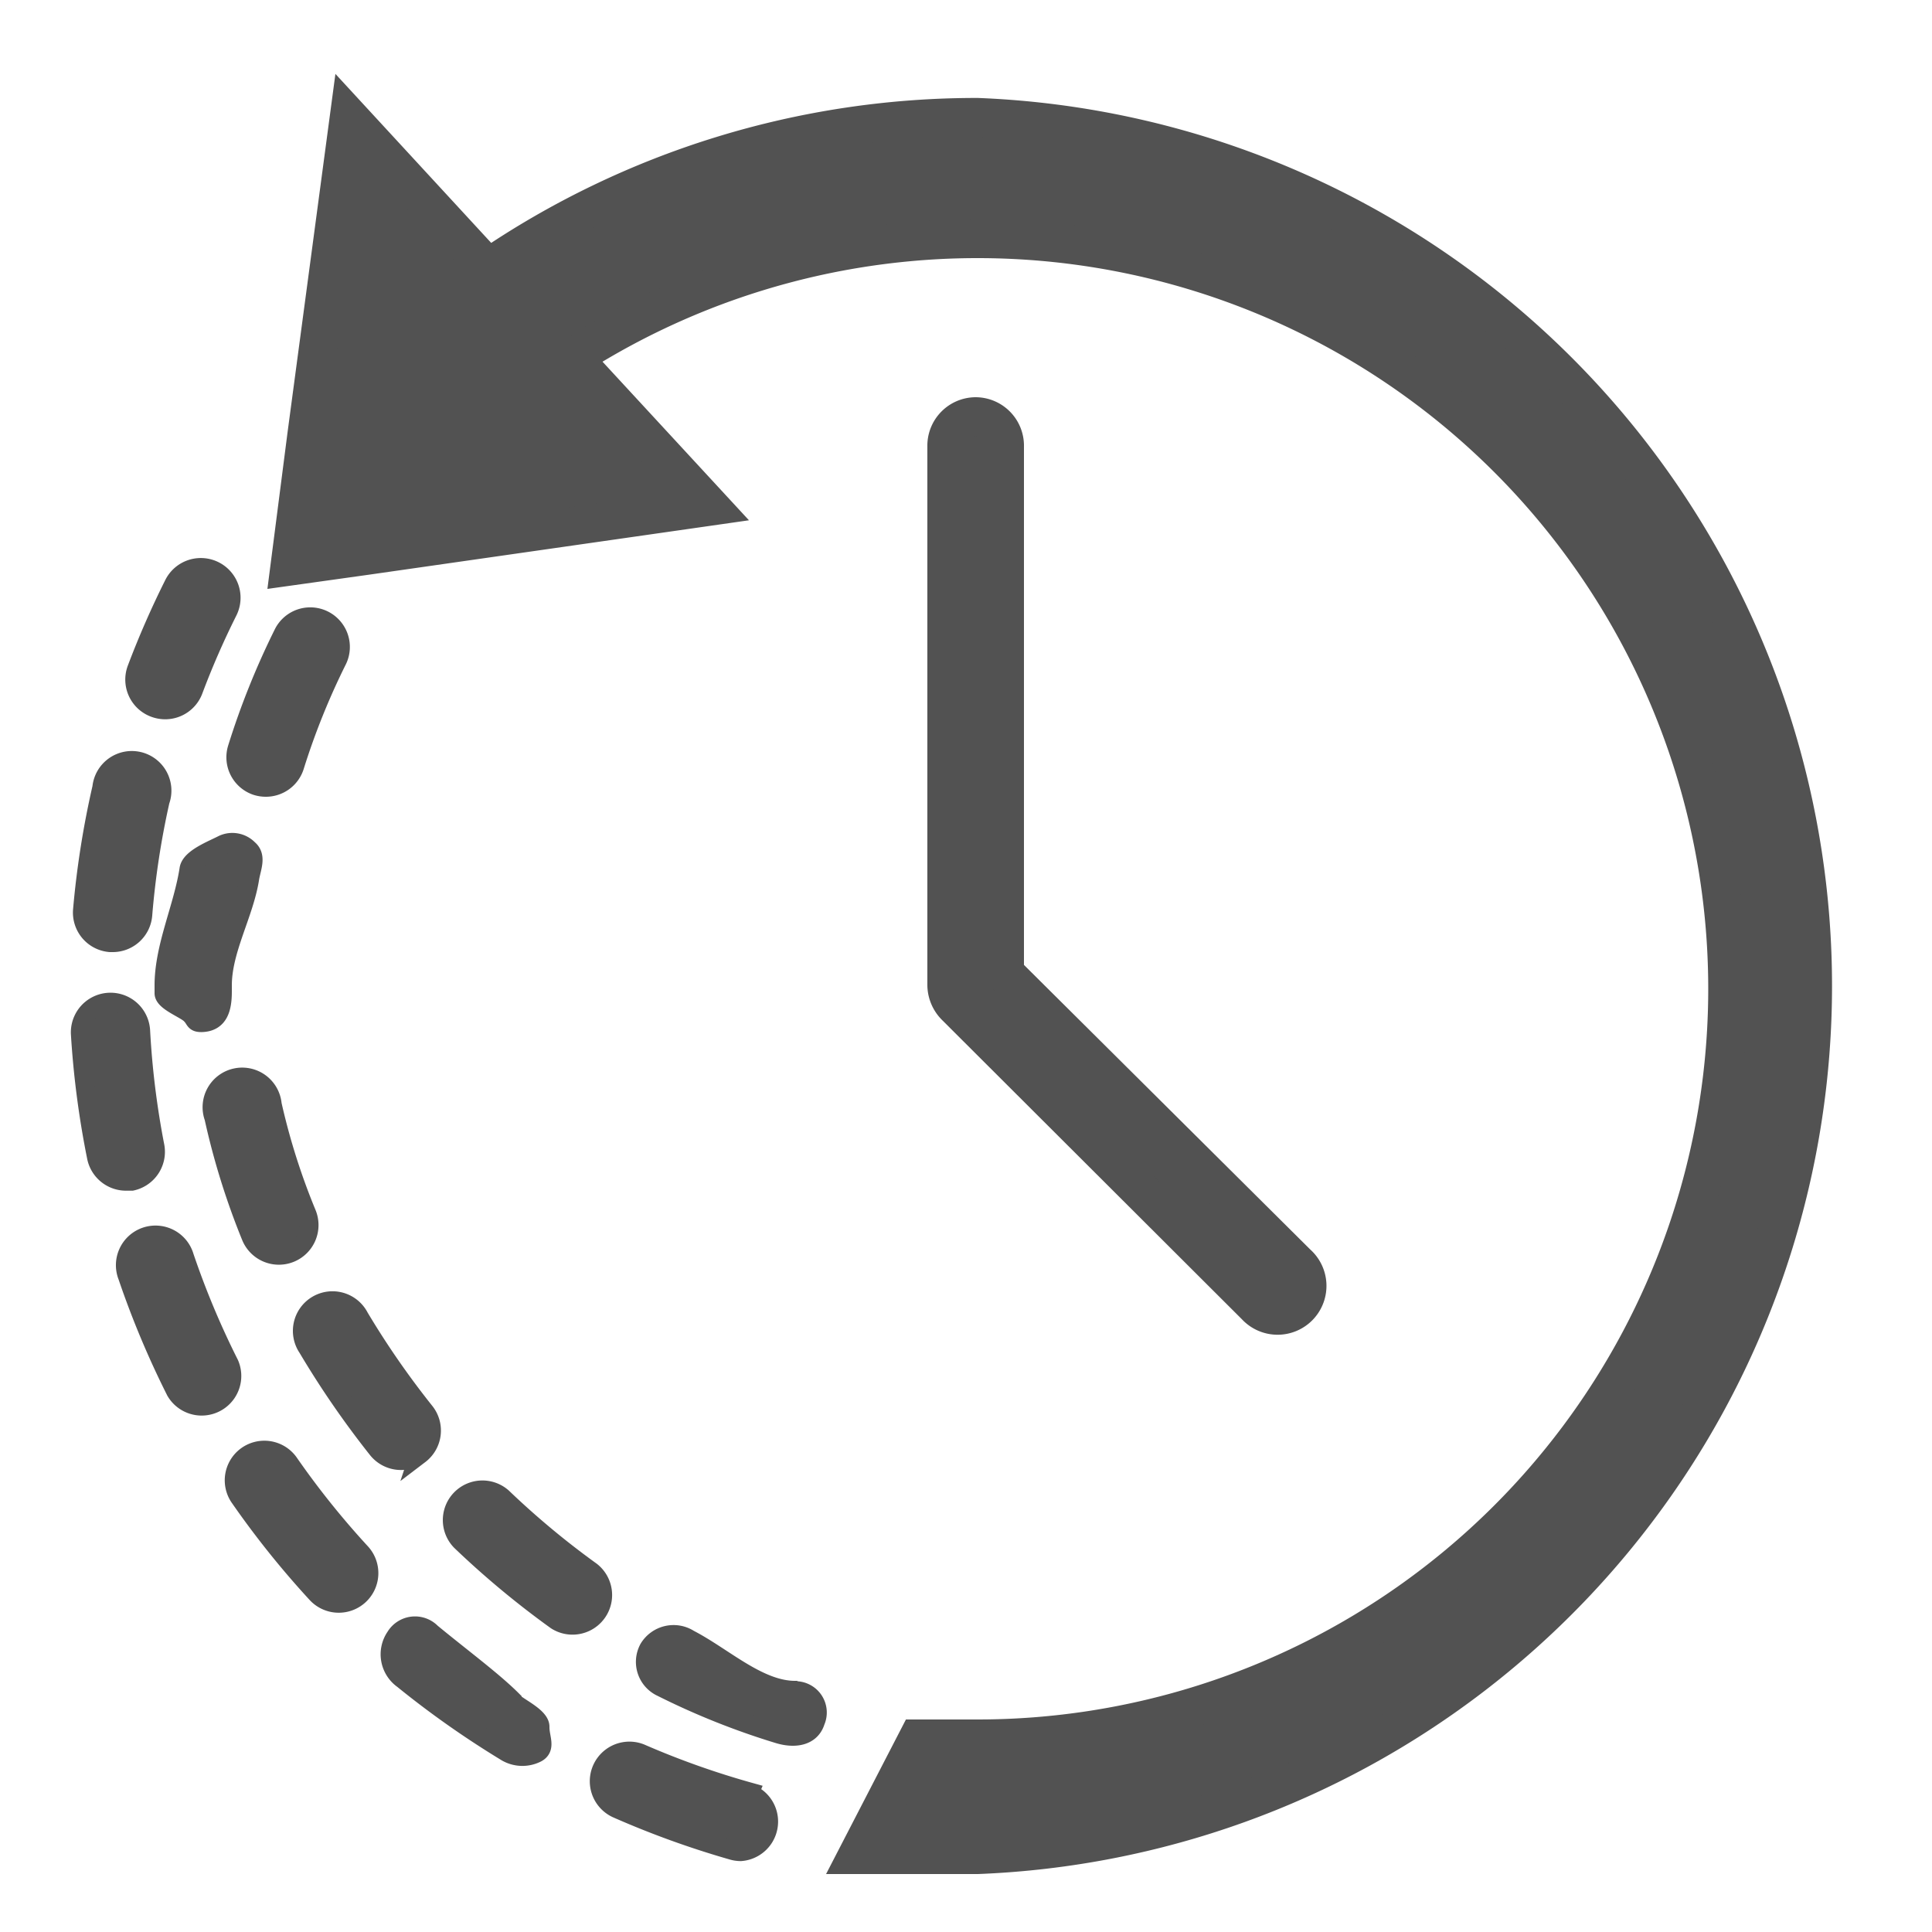 <svg id="Capa_1" data-name="Capa 1" xmlns="http://www.w3.org/2000/svg" viewBox="0 0 100 100"><defs><style>.cls-1,.cls-2{fill:#525252;stroke:#525252;stroke-miterlimit:10;}.cls-2{stroke-width:2px;}</style></defs><title>Historial selec</title><path class="cls-1" d="M8,59.28a43.69,43.69,0,0,1-.73-5.93,1.55,1.55,0,1,0-3.1.17A46.69,46.69,0,0,0,5,59.87a1.55,1.55,0,0,0,1.52,1.26l0.3,0A1.55,1.55,0,0,0,8,59.28Z"/><path class="cls-1" d="M14.93,75.7a1.55,1.55,0,0,0-2.55,1.76,46.39,46.39,0,0,0,4,5,1.55,1.55,0,1,0,2.28-2.1A43.43,43.43,0,0,1,14.93,75.7Z"/><path class="cls-1" d="M5.7,48.78H5.83a1.55,1.55,0,0,0,1.55-1.42,42.94,42.94,0,0,1,.9-5.91,1.55,1.55,0,1,0-3-.68,46.46,46.46,0,0,0-1,6.34A1.55,1.55,0,0,0,5.7,48.78Z"/><path class="cls-1" d="M26.5,88c-1-1-2.64-2.21-4.18-3.48a1.17,1.17,0,0,0-1.84.21,1.58,1.58,0,0,0,.38,2.18,48.14,48.14,0,0,0,5.29,3.73,1.63,1.63,0,0,0,1.62.09c0.5-.26.16-0.78,0.17-1.35S26.5,88.24,26.5,88h0Z"/><path class="cls-1" d="M8,36.63a1.57,1.57,0,0,0,.55.1,1.55,1.55,0,0,0,1.45-1,42.27,42.27,0,0,1,1.79-4.1A1.55,1.55,0,0,0,9,30.25a46.6,46.6,0,0,0-1.92,4.39A1.55,1.55,0,0,0,8,36.63Z"/><path class="cls-1" d="M9.54,65.06a1.55,1.55,0,1,0-2.93,1A46.82,46.82,0,0,0,9.1,72a1.55,1.55,0,0,0,2.76-1.4A43.25,43.25,0,0,1,9.54,65.06Z"/><path class="cls-1" d="M38.79,92.76a43.13,43.13,0,0,1-5.63-2,1.55,1.55,0,0,0-1.24,2.84,46.76,46.76,0,0,0,6,2.17,1.59,1.59,0,0,0,.42.06,1.55,1.55,0,0,0,.42-3h0Z"/><path class="cls-1" d="M13,64a1.55,1.55,0,0,0,2.87-1.18,34.65,34.65,0,0,1-1.79-5.65,1.55,1.55,0,1,0-3,.67A37.93,37.93,0,0,0,13,64Z"/><path class="cls-1" d="M13.29,40.67a1.59,1.59,0,0,0,.47.07,1.55,1.55,0,0,0,1.48-1.08,37.29,37.29,0,0,1,2.22-5.51,1.55,1.55,0,0,0-2.77-1.39,40.41,40.41,0,0,0-2.41,6A1.55,1.55,0,0,0,13.29,40.67Z"/><path class="cls-1" d="M11.5,51.32V51c0-1.86,1.14-3.72,1.42-5.57,0.1-.55.36-1.11-0.07-1.47a1.15,1.15,0,0,0-1.31-.24C11,44,9.86,44.43,9.79,45,9.48,47,8.5,49,8.5,51v0.41c0,0.41,1.07.8,1.36,1.08s0.18,0.44.59,0.43C11.32,52.89,11.5,52.18,11.5,51.32Z"/><path class="cls-1" d="M30.59,81.34A42.92,42.92,0,0,1,26,77.52a1.55,1.55,0,0,0-2.14,2.24,45.93,45.93,0,0,0,4.93,4.1A1.55,1.55,0,0,0,30.59,81.34Z"/><path class="cls-1" d="M41.15,87.5c-1.89,0-3.72-1.74-5.48-2.65a1.49,1.49,0,0,0-2.08.48,1.44,1.44,0,0,0,.67,2,38.38,38.38,0,0,0,6,2.4c0.82,0.26,1.69.17,1.94-.64a1.12,1.12,0,0,0-1-1.57h0Z"/><path class="cls-1" d="M21.71,75.28A1.55,1.55,0,0,0,22,73.1a44.05,44.05,0,0,1-3.41-4.92,1.55,1.55,0,1,0-2.66,1.58A47.33,47.33,0,0,0,19.54,75a1.55,1.55,0,0,0,2.18.25h0Z"/><path class="cls-2" d="M50.5,21.56A1.51,1.51,0,0,0,49,23.11V51a1.58,1.58,0,0,0,.48,1.1L65,67.59a1.53,1.53,0,1,0,2.13-2.19L52,50.36V23.11A1.51,1.51,0,0,0,50.5,21.56Z"/><path class="cls-2" d="M50.6,6.07a44.75,44.75,0,0,0-25.33,7.81l-7.2-7.81L15.88,22.47,15,29.31l4-.56,17.74-2.54-7.11-7.7A38.82,38.82,0,1,1,50.6,90H47.5l-3.1,6h6.2A45,45,0,0,0,50.6,6.07Z"/></svg>